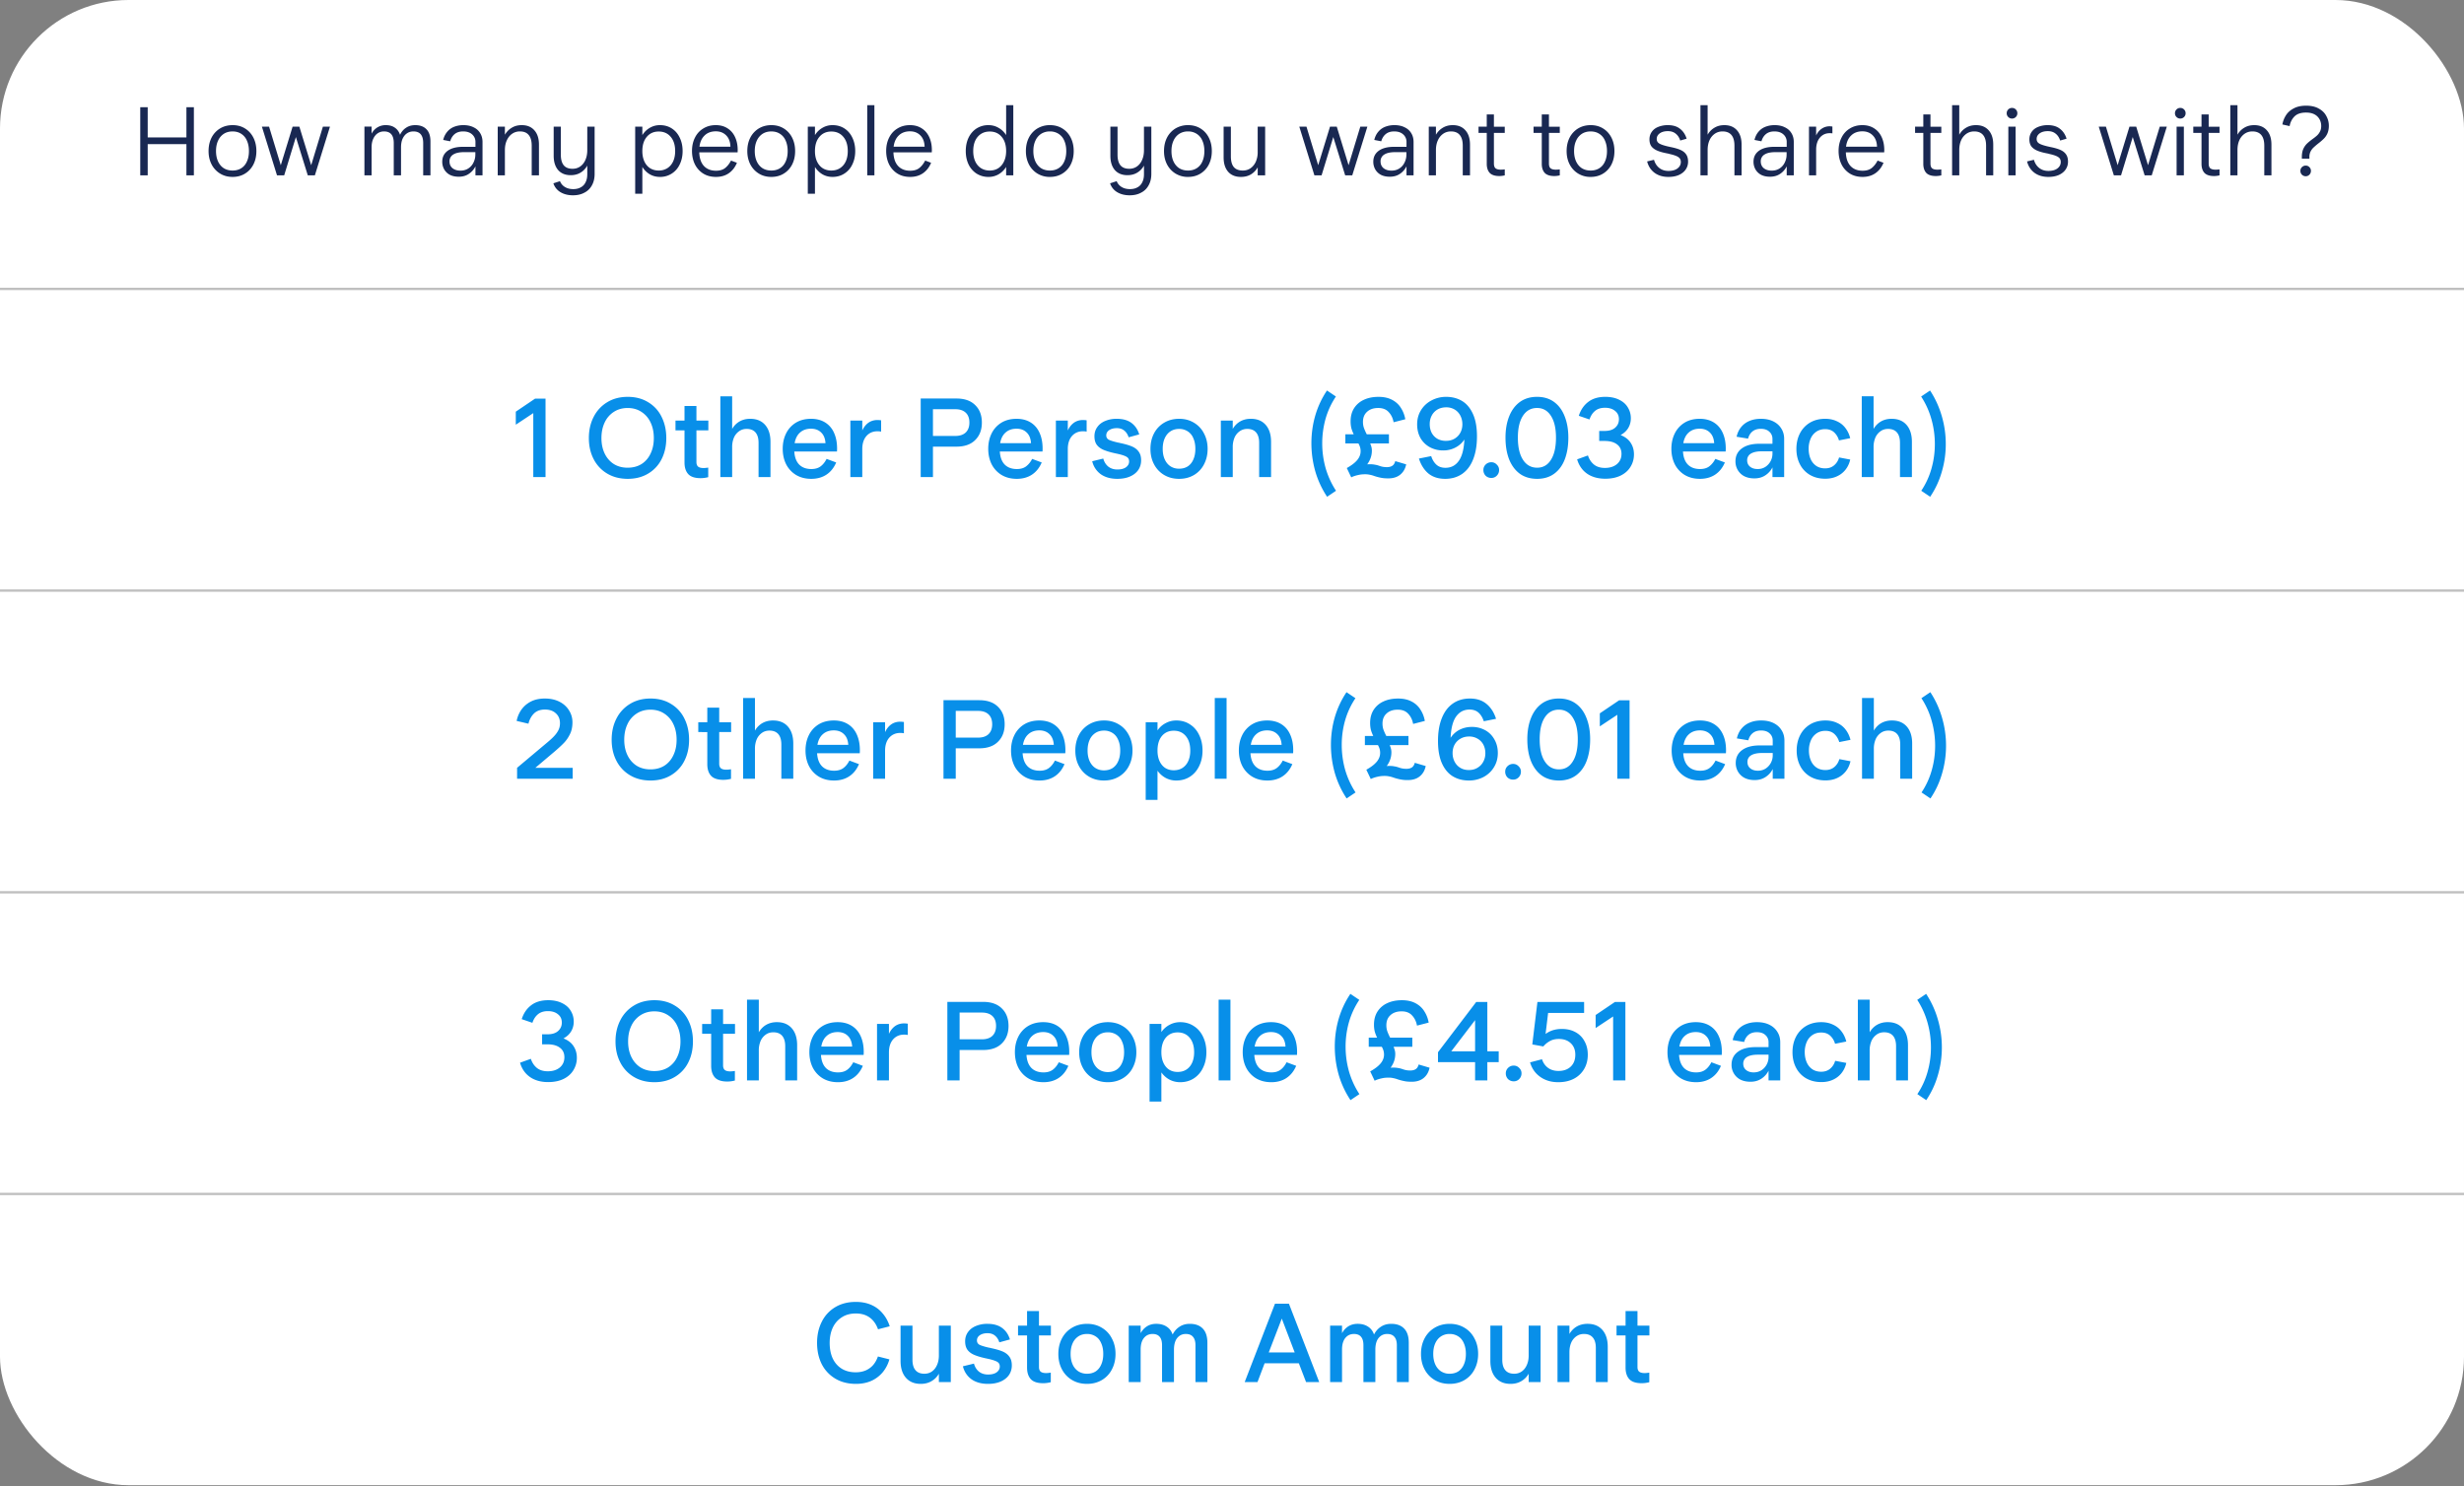 <svg class="mr8pf51" xmlns="http://www.w3.org/2000/svg" fill="none" viewBox="0 0 295 178"><rect x="0" y="0" width="295" height="178" fill="#808080" stroke="none"/><rect width="295" height="177.848" fill="#fff" rx="15.389"/><path fill="#192852" d="M16.791 21v-8.159h.893v3.616h4.635v-3.616h.893V21h-.893v-3.743h-4.635V21h-.893zm11.053.185c-.556 0-1.05-.13-1.483-.394a2.773 2.773 0 01-1.02-1.089c-.247-.471-.37-1.008-.37-1.61 0-.604.119-1.14.358-1.612a2.753 2.753 0 011.02-1.1c.44-.264.943-.395 1.507-.395.556 0 1.047.132 1.472.394.432.263.768.63 1.008 1.101s.36 1.008.36 1.611-.12 1.14-.36 1.611c-.24.464-.576.827-1.008 1.09-.425.262-.92.393-1.484.393zm0-.764c.402 0 .75-.093 1.043-.279.294-.185.518-.452.672-.8.163-.355.244-.772.244-1.25 0-.48-.081-.897-.244-1.253a1.755 1.755 0 00-.672-.81c-.293-.194-.641-.29-1.043-.29-.402 0-.753.096-1.054.29a1.9 1.9 0 00-.684.822c-.162.348-.244.761-.244 1.24 0 .471.082.885.244 1.24.162.348.39.618.684.811.301.186.652.279 1.054.279zm5.321.579l-1.808-5.83h.858l1.402 4.613 1.414-4.613h.811l1.414 4.613 1.402-4.613h.846L37.696 21h-.846l-1.425-4.59L34.023 21h-.858zm10.466 0v-5.841h.858v.846a1.868 1.868 0 011.704-1.02c.432 0 .791.1 1.077.301.294.201.502.487.626.858.17-.363.41-.645.719-.846.309-.209.676-.313 1.1-.313.58 0 1.028.166 1.345.498.317.325.475.808.475 1.45V21h-.869v-3.87c0-.464-.097-.812-.29-1.044-.193-.232-.486-.348-.88-.348-.294 0-.553.078-.777.232-.216.147-.39.363-.522.65-.123.277-.185.621-.185 1.03V21h-.87v-3.87c0-.464-.096-.812-.289-1.044-.193-.232-.487-.348-.88-.348-.286 0-.541.078-.766.232-.216.147-.39.363-.521.65-.131.277-.197.617-.197 1.02V21h-.858zm11.298.162c-.432 0-.8-.08-1.1-.243a1.696 1.696 0 01-.661-.66 1.84 1.84 0 01-.22-.893c0-.556.216-.993.649-1.31.44-.317 1.054-.475 1.842-.475h1.484v-.58c0-.363-.132-.664-.394-.903-.263-.24-.622-.36-1.078-.36-.417 0-.753.105-1.008.313-.255.209-.437.499-.545.87l-.835-.163a2.3 2.3 0 01.476-.973 2.04 2.04 0 01.834-.603 3.004 3.004 0 011.113-.197c.463 0 .865.085 1.205.255.348.162.614.398.8.707.185.301.278.653.278 1.055V21h-.846v-1.078c-.193.379-.46.68-.8.904-.332.224-.73.336-1.194.336zm.197-.73c.364 0 .68-.089.95-.266.271-.178.476-.414.615-.707.147-.294.22-.61.22-.95v-.29h-1.356c-.564 0-.996.096-1.298.29a.928.928 0 00-.44.822c0 .34.12.61.36.811.246.194.563.29.95.29zM59.59 21v-5.83h.858v.963c.209-.356.483-.634.823-.835.34-.209.738-.313 1.194-.313.648 0 1.154.209 1.518.626.363.41.544.977.544 1.704V21h-.869v-3.558c0-.564-.12-.989-.36-1.275-.23-.286-.582-.429-1.054-.429a1.6 1.6 0 00-.927.279c-.27.185-.483.448-.637.788-.155.332-.232.722-.232 1.17V21h-.858zm9.017 2.387c-.58 0-1.078-.123-1.495-.37a1.898 1.898 0 01-.858-1.067l.788-.255c.124.302.321.534.591.696.279.17.61.255.997.255.348 0 .645-.07.892-.209a1.29 1.29 0 00.58-.603c.139-.262.209-.59.209-.985v-1.02c-.201.364-.472.646-.812.846-.332.201-.722.302-1.17.302-.642 0-1.144-.205-1.507-.614-.355-.418-.533-.985-.533-1.704V15.17h.858v3.36c0 .557.116.978.347 1.264.232.278.584.417 1.055.417.34 0 .641-.089.904-.267.27-.185.479-.444.626-.776.154-.34.232-.734.232-1.182V15.17h.88v5.655c0 .526-.108.981-.324 1.368-.209.386-.51.68-.904.88-.386.21-.838.313-1.356.313zm7.44-.185V15.17h.857v1.009c.232-.371.53-.66.892-.87a2.333 2.333 0 011.217-.324c.533 0 1.005.132 1.414.394.41.263.726.63.95 1.101.232.471.348 1.008.348 1.611 0 .595-.116 1.128-.348 1.6a2.572 2.572 0 01-.962 1.1 2.54 2.54 0 01-1.402.394c-.448 0-.854-.104-1.217-.313a2.629 2.629 0 01-.892-.88v3.21h-.858zm2.816-2.782a1.89 1.89 0 001.031-.278c.301-.193.533-.463.695-.81.163-.356.244-.77.244-1.24 0-.72-.178-1.287-.533-1.705-.356-.425-.835-.637-1.438-.637-.594 0-1.07.213-1.425.637-.355.418-.533.985-.533 1.704 0 .471.081.885.243 1.24.162.348.39.618.684.811.301.186.645.279 1.032.279zm6.861.765c-.58 0-1.085-.13-1.518-.394a2.755 2.755 0 01-1.008-1.112c-.232-.471-.348-1.008-.348-1.611 0-.587.116-1.113.348-1.576.232-.472.564-.839.996-1.101.433-.27.935-.406 1.507-.406.54 0 1.008.128 1.402.383.394.247.696.598.904 1.054.209.448.313.966.313 1.553 0 .1-.004.19-.011.267h-4.59c.023.718.213 1.267.568 1.645.356.371.835.557 1.437.557.448 0 .808-.105 1.078-.313.278-.216.518-.518.719-.904l.707.266c-.217.534-.541.95-.974 1.252-.425.294-.935.44-1.53.44zm1.727-3.615c-.015-.58-.185-1.032-.51-1.356-.317-.325-.73-.487-1.24-.487-.556 0-1.004.166-1.344.498-.34.325-.545.773-.614 1.345h3.708zm4.894 3.615c-.556 0-1.05-.13-1.483-.394a2.774 2.774 0 01-1.02-1.089c-.247-.471-.371-1.008-.371-1.61 0-.604.12-1.14.36-1.612a2.754 2.754 0 011.02-1.1c.44-.264.942-.395 1.506-.395.556 0 1.047.132 1.472.394.432.263.768.63 1.008 1.101s.36 1.008.36 1.611-.12 1.14-.36 1.611c-.24.464-.576.827-1.008 1.09-.425.262-.92.393-1.484.393zm0-.764c.402 0 .75-.093 1.043-.279.294-.185.518-.452.672-.8.163-.355.244-.772.244-1.25 0-.48-.081-.897-.244-1.253a1.756 1.756 0 00-.672-.81c-.293-.194-.641-.29-1.043-.29-.402 0-.753.096-1.054.29a1.9 1.9 0 00-.684.822c-.162.348-.244.761-.244 1.24 0 .471.082.885.244 1.24.162.348.39.618.684.811.3.186.652.279 1.054.279zm4.368 2.781V15.17h.857v1.009c.232-.371.53-.66.892-.87a2.333 2.333 0 011.217-.324c.534 0 1.005.132 1.414.394.41.263.727.63.951 1.101.231.471.347 1.008.347 1.611 0 .595-.116 1.128-.347 1.6a2.574 2.574 0 01-.962 1.1c-.41.263-.877.394-1.403.394-.448 0-.853-.104-1.216-.313a2.629 2.629 0 01-.893-.88v3.21h-.858zm2.816-2.782c.394 0 .738-.092 1.031-.278.302-.193.533-.463.696-.81.162-.356.243-.77.243-1.24 0-.72-.178-1.287-.533-1.705-.356-.425-.835-.637-1.437-.637-.595 0-1.07.213-1.426.637-.355.418-.533.985-.533 1.704 0 .471.081.885.243 1.24.163.348.39.618.684.811.302.186.645.279 1.032.279zm4.3.58v-8.402h.858V21h-.858zm5.142.185c-.58 0-1.086-.13-1.518-.394a2.758 2.758 0 01-1.009-1.112c-.231-.471-.347-1.008-.347-1.611 0-.587.116-1.113.347-1.576.232-.472.564-.839.997-1.101.433-.27.935-.406 1.507-.406.541 0 1.008.128 1.402.383.394.247.695.598.904 1.054.209.448.313.966.313 1.553 0 .1-.004.19-.012.267h-4.589c.023.718.212 1.267.568 1.645.355.371.834.557 1.437.557.448 0 .807-.105 1.078-.313.278-.216.517-.518.718-.904l.707.266c-.216.534-.541.95-.973 1.252-.425.294-.935.44-1.53.44zm1.727-3.615c-.016-.58-.186-1.032-.51-1.356-.317-.325-.73-.487-1.24-.487-.557 0-1.005.166-1.345.498-.34.325-.544.773-.614 1.345h3.709zm7.652 3.615a2.623 2.623 0 01-1.426-.394 2.683 2.683 0 01-.962-1.1c-.224-.472-.336-1.005-.336-1.6 0-.603.112-1.14.336-1.61.232-.472.553-.84.962-1.102a2.601 2.601 0 011.414-.394c.448 0 .854.108 1.217.325.371.208.672.498.904.869v-3.581h.858V21h-.858v-1.008c-.232.37-.533.664-.904.88a2.376 2.376 0 01-1.205.313zm.15-.764c.387 0 .727-.093 1.02-.279.294-.193.522-.463.684-.81.17-.356.255-.77.255-1.24 0-.72-.178-1.287-.533-1.705-.355-.425-.831-.637-1.426-.637-.602 0-1.085.213-1.448.637-.356.418-.533.985-.533 1.704 0 .471.081.885.243 1.24.162.348.394.618.695.811.302.186.649.279 1.043.279zm7.199.764a2.802 2.802 0 01-1.484-.394 2.77 2.77 0 01-1.02-1.089c-.247-.471-.371-1.008-.371-1.61 0-.604.12-1.14.36-1.612a2.75 2.75 0 011.02-1.1 2.88 2.88 0 011.506-.395c.556 0 1.047.132 1.472.394.433.263.769.63 1.008 1.101.24.471.36 1.008.36 1.611s-.12 1.14-.36 1.611a2.686 2.686 0 01-1.008 1.09c-.425.262-.919.393-1.483.393zm0-.764c.401 0 .749-.093 1.043-.279a1.77 1.77 0 00.672-.8c.162-.355.243-.772.243-1.25 0-.48-.081-.897-.243-1.253a1.761 1.761 0 00-.672-.81 1.857 1.857 0 00-1.043-.29 1.91 1.91 0 00-1.055.29 1.896 1.896 0 00-.684.822c-.162.348-.243.761-.243 1.24 0 .471.081.885.243 1.24.162.348.39.618.684.811.301.186.653.279 1.055.279zm9.558 2.966c-.579 0-1.078-.123-1.495-.37a1.896 1.896 0 01-.857-1.067l.788-.255c.123.302.32.534.591.696.278.17.61.255.996.255.348 0 .645-.07.893-.209.255-.131.448-.332.579-.603.139-.262.209-.59.209-.985v-1.02a2.2 2.2 0 01-.811.846c-.333.201-.723.302-1.171.302-.641 0-1.143-.205-1.507-.614-.355-.418-.533-.985-.533-1.704V15.17h.858v3.36c0 .557.116.978.348 1.264.231.278.583.417 1.054.417.34 0 .641-.089.904-.267.271-.185.479-.444.626-.776.155-.34.232-.734.232-1.182V15.17h.881v5.655c0 .526-.109.981-.325 1.368-.209.386-.51.68-.904.88-.386.21-.838.313-1.356.313zm6.977-2.202a2.802 2.802 0 01-1.484-.394 2.784 2.784 0 01-1.02-1.089c-.247-.471-.37-1.008-.37-1.61 0-.604.119-1.14.359-1.612a2.75 2.75 0 011.02-1.1 2.88 2.88 0 011.506-.395c.557 0 1.047.132 1.472.394.433.263.769.63 1.008 1.101.24.471.36 1.008.36 1.611s-.12 1.14-.36 1.611a2.686 2.686 0 01-1.008 1.09c-.425.262-.919.393-1.483.393zm0-.764c.402 0 .749-.093 1.043-.279a1.77 1.77 0 00.672-.8c.162-.355.243-.772.243-1.25 0-.48-.081-.897-.243-1.253a1.761 1.761 0 00-.672-.81 1.854 1.854 0 00-1.043-.29 1.91 1.91 0 00-1.055.29 1.91 1.91 0 00-.684.822c-.162.348-.243.761-.243 1.24 0 .471.081.885.243 1.24.163.348.391.618.684.811.301.186.653.279 1.055.279zm6.337.764c-.656 0-1.166-.204-1.529-.614-.364-.417-.545-.989-.545-1.715V15.17h.869v3.559c0 .564.116.988.348 1.274.239.279.599.418 1.078.418.347 0 .652-.09.915-.267.271-.186.483-.444.638-.776a2.84 2.84 0 00.231-1.183v-3.024h.893V21h-.893v-.962a2.305 2.305 0 01-.811.846c-.34.201-.738.301-1.194.301zm8.796-.185l-1.808-5.83h.858l1.402 4.613 1.414-4.613h.811l1.414 4.613 1.402-4.613h.846L161.897 21h-.846l-1.425-4.59-1.402 4.59h-.858zm9.032.162c-.433 0-.8-.08-1.101-.243a1.696 1.696 0 01-.661-.66 1.838 1.838 0 01-.22-.893c0-.556.216-.993.649-1.31.44-.317 1.055-.475 1.843-.475h1.483v-.58a1.17 1.17 0 00-.394-.903c-.262-.24-.622-.36-1.078-.36-.417 0-.753.105-1.008.313-.255.209-.436.499-.545.87l-.834-.163c.093-.386.251-.71.475-.973.224-.27.502-.472.835-.603a3.002 3.002 0 011.112-.197c.464 0 .866.085 1.205.255.348.162.615.398.8.707.186.301.278.653.278 1.055V21h-.846v-1.078c-.193.379-.459.68-.799.904-.333.224-.731.336-1.194.336zm.197-.73c.363 0 .68-.089.95-.266.271-.178.475-.414.614-.707.147-.294.221-.61.221-.95v-.29h-1.356c-.564 0-.997.096-1.298.29a.928.928 0 00-.441.822c0 .34.12.61.36.811.247.194.564.29.95.29zm4.463.568v-5.83h.857v.963c.209-.356.483-.634.823-.835.34-.209.738-.313 1.194-.313.649 0 1.155.209 1.518.626.363.41.545.977.545 1.704V21h-.869v-3.558c0-.564-.12-.989-.36-1.275-.231-.286-.583-.429-1.054-.429-.348 0-.657.093-.927.279a1.862 1.862 0 00-.638.788c-.154.332-.232.722-.232 1.17V21h-.857zm8.449.081c-.533 0-.919-.127-1.159-.382-.232-.263-.348-.622-.348-1.078v-3.709h-.985v-.742H178V13.7h.858v1.472h1.298v.741h-1.298v3.662c0 .279.066.472.197.58.131.108.344.162.638.162.131 0 .285-.011.463-.034V21a2.97 2.97 0 01-.649.081zm6.587 0c-.533 0-.919-.127-1.159-.382-.232-.263-.348-.622-.348-1.078v-3.709h-.985v-.742h.985V13.7h.858v1.472h1.298v.741h-1.298v3.662c0 .279.066.472.197.58.131.108.344.162.637.162.132 0 .286-.011.464-.034V21a2.97 2.97 0 01-.649.081zm4.341.104a2.799 2.799 0 01-1.483-.394 2.77 2.77 0 01-1.02-1.089c-.247-.471-.371-1.008-.371-1.61 0-.604.12-1.14.359-1.612a2.75 2.75 0 011.02-1.1c.44-.264.943-.395 1.507-.395.556 0 1.047.132 1.472.394.432.263.768.63 1.008 1.101.239.471.359 1.008.359 1.611s-.12 1.14-.359 1.611a2.7 2.7 0 01-1.008 1.09c-.425.262-.92.393-1.484.393zm0-.764c.402 0 .75-.093 1.043-.279.294-.185.518-.452.672-.8.163-.355.244-.772.244-1.25 0-.48-.081-.897-.244-1.253a1.75 1.75 0 00-.672-.81c-.293-.194-.641-.29-1.043-.29-.402 0-.753.096-1.055.29a1.901 1.901 0 00-.683.822c-.163.348-.244.761-.244 1.24 0 .471.081.885.244 1.24.162.348.39.618.683.811.302.186.653.279 1.055.279zm9.304.764c-.657 0-1.209-.166-1.658-.498-.44-.332-.734-.784-.88-1.356l.822-.197c.116.41.325.734.626.974.302.24.669.359 1.101.359.464 0 .827-.1 1.09-.301.262-.201.394-.456.394-.765 0-.248-.085-.433-.255-.557-.162-.131-.46-.25-.893-.359a3.689 3.689 0 01-.243-.058 2.227 2.227 0 00-.243-.058c-.495-.093-.893-.204-1.194-.336-.301-.131-.533-.301-.695-.51-.155-.216-.232-.494-.232-.834 0-.34.092-.642.278-.904.185-.263.444-.46.776-.591a3.01 3.01 0 011.148-.209c.61 0 1.097.147 1.46.44.371.286.634.68.788 1.183l-.765.22c-.116-.356-.297-.63-.545-.823-.239-.2-.552-.301-.938-.301-.402 0-.727.088-.974.266-.239.178-.359.402-.359.672 0 .24.104.422.313.545.208.124.568.243 1.078.36a2.487 2.487 0 01.197.046c.517.1.927.216 1.228.347.309.132.541.31.696.534.162.224.243.521.243.892 0 .348-.097.66-.29.939-.185.27-.456.486-.811.649-.355.154-.777.231-1.263.231zm3.846-.185v-8.402h.858v3.534c.201-.355.471-.633.811-.834.34-.209.738-.313 1.194-.313.649 0 1.155.209 1.518.626.363.41.544.977.544 1.704V21h-.857v-3.558c0-.564-.12-.989-.359-1.275-.24-.286-.595-.429-1.067-.429-.347 0-.656.093-.927.279a1.86 1.86 0 00-.637.788c-.147.332-.22.722-.22 1.17V21h-.858zm8.333.162c-.433 0-.8-.08-1.101-.243a1.696 1.696 0 01-.661-.66 1.838 1.838 0 01-.22-.893c0-.556.216-.993.649-1.31.44-.317 1.055-.475 1.843-.475h1.483v-.58a1.17 1.17 0 00-.394-.903c-.262-.24-.622-.36-1.078-.36-.417 0-.753.105-1.008.313-.255.209-.436.499-.545.87l-.834-.163c.093-.386.251-.71.475-.973.224-.27.502-.472.835-.603a3.002 3.002 0 011.112-.197c.464 0 .865.085 1.205.255.348.162.615.398.8.707.186.301.278.653.278 1.055V21h-.846v-1.078c-.193.379-.459.68-.799.904-.333.224-.731.336-1.194.336zm.197-.73c.363 0 .68-.089.95-.266.271-.178.475-.414.614-.707.147-.294.221-.61.221-.95v-.29h-1.356c-.564 0-.997.096-1.298.29a.928.928 0 00-.441.822c0 .34.12.61.36.811.247.194.564.29.95.29zm4.463.568v-5.83h.857v1.055c.155-.34.371-.606.649-.8a1.641 1.641 0 011.148-.29c.046 0 .096.008.15.024v.811a1.91 1.91 0 00-.312-.023c-.495 0-.893.182-1.194.545-.294.355-.441.834-.441 1.437V21h-.857zm6.418.185c-.579 0-1.085-.13-1.518-.394a2.748 2.748 0 01-1.008-1.112c-.232-.471-.348-1.008-.348-1.611 0-.587.116-1.113.348-1.576.232-.472.564-.839.996-1.101.433-.27.935-.406 1.507-.406.541 0 1.008.128 1.402.383.394.247.696.598.904 1.054.209.448.313.966.313 1.553 0 .1-.004.19-.011.267h-4.59c.023.718.213 1.267.568 1.645.356.371.835.557 1.437.557.448 0 .808-.105 1.078-.313.278-.216.518-.518.719-.904l.707.266c-.217.534-.541.95-.974 1.252-.425.294-.935.44-1.53.44zm1.727-3.615c-.015-.58-.185-1.032-.51-1.356-.317-.325-.73-.487-1.24-.487-.556 0-1.004.166-1.344.498-.34.325-.545.773-.615 1.345h3.709zm7.049 3.511c-.533 0-.919-.127-1.158-.382-.232-.263-.348-.622-.348-1.078v-3.709h-.985v-.742h.985V13.7h.857v1.472h1.298v.741h-1.298v3.662c0 .279.066.472.197.58.132.108.344.162.638.162.131 0 .286-.011.463-.034V21a2.963 2.963 0 01-.649.081zm1.941-.081v-8.402h.857v3.534c.201-.355.472-.633.812-.834.34-.209.738-.313 1.193-.313.649 0 1.156.209 1.519.626.363.41.544.977.544 1.704V21h-.857v-3.558c0-.564-.12-.989-.36-1.275-.239-.286-.594-.429-1.066-.429-.347 0-.656.093-.927.279a1.86 1.86 0 00-.637.788c-.147.332-.221.722-.221 1.17V21h-.857zm6.733 0v-5.83h.87V21h-.87zm.441-6.803a.614.614 0 01-.452-.185.614.614 0 01-.186-.452c0-.178.062-.329.186-.452a.614.614 0 01.452-.186c.177 0 .328.062.452.186a.617.617 0 01.185.452.617.617 0 01-.185.452.617.617 0 01-.452.185zm4.338 6.988c-.657 0-1.209-.166-1.658-.498-.44-.332-.734-.784-.88-1.356l.823-.197c.115.41.324.734.625.974.302.24.669.359 1.101.359.464 0 .827-.1 1.09-.301.262-.201.394-.456.394-.765 0-.248-.085-.433-.255-.557-.162-.131-.46-.25-.893-.359a3.689 3.689 0 01-.243-.058 2.227 2.227 0 00-.243-.058c-.495-.093-.893-.204-1.194-.336-.301-.131-.533-.301-.695-.51-.155-.216-.232-.494-.232-.834 0-.34.093-.642.278-.904.185-.263.444-.46.776-.591a3.01 3.01 0 011.148-.209c.61 0 1.097.147 1.46.44.371.286.634.68.788 1.183l-.765.22c-.116-.356-.297-.63-.544-.823-.24-.2-.553-.301-.939-.301-.402 0-.726.088-.974.266-.239.178-.359.402-.359.672 0 .24.104.422.313.545.209.124.568.243 1.078.36a2.487 2.487 0 01.197.046c.517.1.927.216 1.228.347.309.132.541.31.696.534.162.224.243.521.243.892 0 .348-.097.66-.29.939-.185.27-.456.486-.811.649-.355.154-.777.231-1.263.231zM253.08 21l-1.808-5.83h.858l1.402 4.613 1.414-4.613h.811l1.414 4.613 1.403-4.613h.846L257.612 21h-.846l-1.426-4.59-1.402 4.59h-.858zm7.512 0v-5.83h.869V21h-.869zm.44-6.803a.617.617 0 01-.452-.185.617.617 0 01-.185-.452c0-.178.062-.329.185-.452a.617.617 0 01.452-.186c.178 0 .329.062.452.186a.614.614 0 01.186.452.614.614 0 01-.186.452.614.614 0 01-.452.185zm4.049 6.884c-.534 0-.92-.127-1.159-.382-.232-.263-.348-.622-.348-1.078v-3.709h-.985v-.742h.985V13.7h.858v1.472h1.298v.741h-1.298v3.662c0 .279.065.472.197.58.131.108.343.162.637.162.131 0 .286-.011.464-.034V21c-.24.054-.456.081-.649.081zm1.94-.081v-8.402h.858v3.534c.2-.355.471-.633.811-.834.34-.209.738-.313 1.194-.313.649 0 1.155.209 1.518.626.363.41.544.977.544 1.704V21h-.857v-3.558c0-.564-.12-.989-.359-1.275-.24-.286-.595-.429-1.067-.429-.347 0-.656.093-.927.279a1.86 1.86 0 00-.637.788c-.147.332-.22.722-.22 1.17V21h-.858zm8.565-2.202c0-.379.058-.7.174-.962a2.1 2.1 0 01.44-.637c.17-.163.39-.344.661-.545.239-.17.425-.317.556-.44.139-.132.255-.29.348-.476.092-.185.139-.401.139-.649 0-.293-.066-.56-.197-.8a1.437 1.437 0 00-.603-.59c-.27-.147-.61-.22-1.02-.22-.618 0-1.081.158-1.39.475a2.097 2.097 0 00-.568 1.147l-.87-.197c.07-.394.213-.761.429-1.101.217-.34.526-.614.927-.823.402-.216.897-.324 1.484-.324.61 0 1.116.115 1.518.347.41.224.711.522.904.893.201.363.301.75.301 1.159 0 .355-.058.664-.174.927a2.014 2.014 0 01-.44.637c-.17.17-.39.36-.661.568a9.155 9.155 0 00-.567.487c-.139.131-.255.29-.348.475a1.43 1.43 0 00-.139.649v.197h-.904v-.197zm.475 2.306a.631.631 0 01-.649-.649c0-.17.062-.316.185-.44a.631.631 0 01.464-.186.59.59 0 01.429.186c.123.123.185.27.185.44 0 .186-.062.34-.185.464a.59.59 0 01-.429.185z"/><path stroke="#000" stroke-opacity="0.25" stroke-width="0.278" d="M0 34.597L295 34.597"/><g><path fill="#088FE9" d="M63.847 57.126v-7.657l-2.094 1.387v-1.56l2.308-1.56h1.253v9.39h-1.467zm11.309.213c-.934 0-1.752-.209-2.454-.627a4.25 4.25 0 01-1.628-1.734c-.382-.738-.573-1.578-.573-2.52 0-.944.191-1.788.573-2.535a4.32 4.32 0 011.628-1.76c.702-.428 1.52-.641 2.454-.641.934 0 1.747.213 2.441.64a4.126 4.126 0 011.614 1.76c.373.748.56 1.593.56 2.535 0 .943-.187 1.783-.56 2.521a4.162 4.162 0 01-1.614 1.734c-.694.418-1.507.627-2.441.627zm-.013-1.334c.64 0 1.196-.147 1.667-.44.471-.302.831-.72 1.08-1.254.258-.533.387-1.151.387-1.854 0-.702-.129-1.325-.387-1.867a2.992 2.992 0 00-1.093-1.268c-.472-.31-1.023-.466-1.654-.466-.623 0-1.174.155-1.654.466a2.993 2.993 0 00-1.094 1.268c-.258.542-.387 1.165-.387 1.867 0 .703.13 1.32.387 1.854.258.534.622.952 1.094 1.254.471.293 1.022.44 1.654.44zm8.743 1.254c-.685 0-1.178-.16-1.48-.48-.303-.33-.454-.792-.454-1.387v-3.855h-1.08v-1.174h1.08v-1.747h1.427v1.747h1.427v1.174H83.38v3.788c0 .258.071.444.213.56.143.107.356.16.64.16.143 0 .33-.018.56-.053v1.147c-.31.08-.613.12-.906.12zm2.357-.133v-9.67h1.414v3.907c.222-.382.516-.68.88-.893.374-.214.8-.32 1.28-.32.766 0 1.361.244 1.788.733.427.49.64 1.165.64 2.028v4.215h-1.427V53.03c0-.543-.12-.956-.36-1.24-.24-.285-.596-.428-1.067-.428-.347 0-.65.094-.907.28a1.818 1.818 0 00-.614.76 2.869 2.869 0 00-.213 1.148v3.575h-1.414zm10.881.213c-.684 0-1.285-.151-1.8-.453a3.204 3.204 0 01-1.2-1.281c-.276-.551-.414-1.174-.414-1.867 0-.676.133-1.285.4-1.828a3.12 3.12 0 011.174-1.294c.515-.31 1.12-.466 1.814-.466.658 0 1.222.146 1.694.44a2.74 2.74 0 011.067 1.253c.24.534.36 1.156.36 1.868 0 .133-.005.253-.013.36h-5.11c.045.694.245 1.218.601 1.574.356.347.836.52 1.44.52.454 0 .823-.106 1.108-.32.284-.213.524-.511.72-.894l1.147.427c-.267.632-.653 1.116-1.16 1.454-.507.338-1.116.507-1.828.507zm1.708-4.268c-.036-.56-.21-.987-.52-1.28-.303-.303-.707-.454-1.214-.454-.534 0-.97.15-1.308.453-.337.294-.555.72-.653 1.28h3.695zm2.977 4.055v-6.763h1.427v1.187c.178-.391.418-.698.721-.92.311-.223.68-.334 1.107-.334.08 0 .151.005.213.014.071 0 .142.008.214.026v1.348a2.26 2.26 0 00-.441-.04c-.542 0-.982.19-1.32.573-.329.382-.494.903-.494 1.56v3.349h-1.427zm8.421 0v-9.404h4.282c.969 0 1.716.262 2.24.787.534.516.801 1.214.801 2.094 0 .871-.267 1.57-.801 2.094-.524.525-1.271.787-2.24.787h-2.815v3.642h-1.467zm4.135-4.922c.542 0 .96-.138 1.254-.414.293-.284.44-.68.44-1.187 0-.516-.147-.911-.44-1.187-.294-.276-.712-.414-1.254-.414h-2.668v3.202h2.668zm7.365 5.135c-.684 0-1.285-.151-1.8-.453a3.206 3.206 0 01-1.201-1.281c-.275-.551-.413-1.174-.413-1.867 0-.676.133-1.285.4-1.828a3.123 3.123 0 011.174-1.294c.515-.31 1.12-.466 1.814-.466.658 0 1.222.146 1.694.44.471.293.827.711 1.067 1.253.24.534.36 1.156.36 1.868 0 .133-.004.253-.013.36h-5.109c.044.694.245 1.218.6 1.574.356.347.836.52 1.441.52.453 0 .822-.106 1.107-.32a2.53 2.53 0 00.72-.894l1.147.427c-.267.632-.653 1.116-1.16 1.454-.507.338-1.116.507-1.828.507zm1.708-4.268c-.036-.56-.209-.987-.52-1.28-.303-.303-.707-.454-1.214-.454-.534 0-.97.15-1.307.453-.338.294-.556.72-.654 1.28h3.695zm2.977 4.055v-6.763h1.427v1.187c.178-.391.418-.698.721-.92.311-.223.68-.334 1.107-.334.08 0 .151.005.213.014.071 0 .142.008.214.026v1.348a2.253 2.253 0 00-.441-.04c-.542 0-.982.19-1.32.573-.329.382-.494.903-.494 1.56v3.349h-1.427zm7.352.213c-.801 0-1.463-.187-1.988-.56a2.652 2.652 0 01-1.014-1.548l1.321-.32c.116.41.316.73.6.96.294.232.658.348 1.094.348.436 0 .778-.09 1.027-.267.249-.187.374-.418.374-.694 0-.24-.089-.418-.267-.533-.169-.116-.489-.232-.961-.347l-.24-.053-.253-.054c-.56-.124-1.014-.262-1.361-.413-.347-.151-.613-.356-.8-.614-.178-.258-.267-.591-.267-1 0-.418.111-.783.334-1.094.222-.32.533-.565.933-.734a3.484 3.484 0 011.401-.266c.729 0 1.316.164 1.761.493.444.33.755.787.933 1.374l-1.267.347c-.115-.347-.289-.614-.52-.8-.231-.196-.529-.294-.894-.294-.373 0-.68.08-.92.24-.231.16-.347.37-.347.627 0 .231.102.405.307.52.213.107.591.223 1.134.347.035 0 .066.004.093.013.027.01.058.018.093.027.605.125 1.085.262 1.441.414.356.15.627.36.814.626.195.258.293.605.293 1.04 0 .436-.116.823-.347 1.161-.231.33-.56.587-.987.774-.427.187-.933.28-1.52.28zm7.398 0c-.666 0-1.258-.151-1.774-.453a3.203 3.203 0 01-1.213-1.268c-.294-.542-.441-1.165-.441-1.867 0-.694.143-1.312.427-1.854a3.184 3.184 0 011.214-1.28c.525-.312 1.125-.467 1.801-.467.658 0 1.245.155 1.761.466a3.1 3.1 0 011.2 1.28c.293.543.44 1.161.44 1.855s-.147 1.316-.44 1.867a3.119 3.119 0 01-1.2 1.267c-.516.303-1.108.454-1.775.454zm0-1.214c.401 0 .747-.093 1.041-.28.293-.195.516-.471.667-.827.16-.356.24-.778.24-1.267 0-.49-.08-.911-.24-1.267a1.733 1.733 0 00-.667-.827 1.833 1.833 0 00-1.041-.294c-.4 0-.746.098-1.04.294-.293.195-.52.471-.68.827-.16.355-.24.778-.24 1.267 0 .48.08.898.24 1.254.16.355.387.631.68.827.302.195.649.293 1.04.293zm4.998 1v-6.762h1.427v1c.222-.382.516-.68.88-.893.374-.214.805-.32 1.294-.32.756 0 1.347.244 1.774.733.427.49.64 1.165.64 2.028v4.215h-1.427V53.03c0-.543-.12-.956-.36-1.24-.24-.285-.596-.428-1.067-.428-.338 0-.64.094-.907.28a1.816 1.816 0 00-.614.76 2.874 2.874 0 00-.213 1.148v3.575h-1.427zm12.723 2.361a11.045 11.045 0 01-1.413-3.04 12.335 12.335 0 01-.467-3.375c0-1.139.155-2.246.467-3.322.32-1.085.787-2.08 1.4-2.988l1.067.72a9.518 9.518 0 00-1.227 2.628 10.999 10.999 0 000 5.962c.285.97.698 1.868 1.241 2.695l-1.068.72zm7.321-2.2c-.365 0-.662-.027-.894-.08a6.506 6.506 0 01-.76-.2 3.355 3.355 0 00-.574-.16 2.412 2.412 0 00-.546-.054c-.312 0-.592.031-.841.093a3.986 3.986 0 00-.72.227l-.093.054-.534-1.12c.56-.312.974-.628 1.241-.948.275-.329.413-.685.413-1.067 0-.169-.022-.329-.067-.48a1.993 1.993 0 00-.2-.454h-1.56v-1.093h1a4.753 4.753 0 01-.28-.72 3.484 3.484 0 01-.093-.841c0-.587.133-1.098.4-1.534a2.701 2.701 0 011.174-1.027c.506-.24 1.098-.36 1.774-.36.631 0 1.173.12 1.627.36.453.24.805.565 1.054.974.257.4.431.849.52 1.347l-1.401.36c-.089-.49-.284-.894-.587-1.214-.293-.329-.711-.493-1.253-.493-.561 0-1.005.15-1.334.453-.329.294-.494.698-.494 1.214 0 .267.04.511.12.734.08.222.191.47.334.747h2.654v1.093h-2.241c.027.063.049.125.067.187.027.062.049.129.067.2.044.151.066.311.066.48 0 .587-.187 1.134-.56 1.641.071-.009.182-.013.333-.013.223 0 .418.017.587.053.178.027.352.071.521.133.151.054.297.094.44.12.151.027.311.04.48.04.258 0 .471-.053.64-.16.169-.106.289-.293.36-.56l1.308.387c-.107.525-.347.938-.721 1.24-.364.294-.84.44-1.427.44zm6.807.053c-.809 0-1.476-.213-2.001-.64-.516-.436-.894-1.032-1.134-1.788l1.468-.293c.142.436.351.778.627 1.027.275.249.635.373 1.08.373.667 0 1.196-.27 1.587-.813.4-.551.627-1.41.681-2.575-.267.41-.623.73-1.068.96a3.106 3.106 0 01-1.48.348 3.3 3.3 0 01-1.587-.387 2.878 2.878 0 01-1.121-1.094c-.267-.48-.4-1.027-.4-1.64 0-.64.156-1.21.467-1.708a3.211 3.211 0 011.254-1.16 3.678 3.678 0 011.76-.427c.712 0 1.343.164 1.894.493.552.33.987.85 1.308 1.561.32.703.48 1.596.48 2.681 0 1.058-.151 1.97-.454 2.734-.293.756-.729 1.339-1.307 1.748-.578.4-1.263.6-2.054.6zm.093-4.548c.392 0 .734-.085 1.027-.254.303-.178.534-.413.694-.707.169-.302.253-.645.253-1.027 0-.373-.08-.716-.24-1.027a1.801 1.801 0 00-.68-.734 1.942 1.942 0 00-1.027-.266c-.391 0-.738.089-1.04.266a1.826 1.826 0 00-.681.72c-.16.303-.24.645-.24 1.028 0 .382.076.724.227 1.027.16.302.387.542.68.72.303.17.645.254 1.027.254zm5.451 4.441a.968.968 0 01-.694-.267.966.966 0 01-.266-.693c0-.249.088-.462.266-.64a.943.943 0 01.694-.28c.249 0 .462.093.64.28.187.178.28.391.28.64a.94.94 0 01-.28.694.873.873 0 01-.64.266zm5.475.107c-.818 0-1.511-.204-2.08-.614-.561-.418-.987-.995-1.281-1.734-.284-.738-.427-1.6-.427-2.587 0-.97.147-1.819.44-2.548.294-.738.721-1.312 1.281-1.72.569-.41 1.254-.614 2.054-.614.8 0 1.481.204 2.041.613.56.41.982.983 1.267 1.721.293.738.44 1.587.44 2.548 0 .987-.142 1.854-.427 2.6-.284.739-.707 1.312-1.267 1.721-.56.41-1.24.614-2.041.614zm0-1.334c.712 0 1.263-.316 1.654-.947.401-.631.601-1.516.601-2.654 0-1.112-.2-1.979-.601-2.601-.4-.632-.956-.947-1.667-.947-.72 0-1.285.315-1.694.947-.4.622-.6 1.49-.6 2.6 0 1.139.204 2.024.613 2.655.409.632.974.947 1.694.947zm8.15 1.32c-.613 0-1.156-.102-1.627-.306a2.973 2.973 0 01-1.12-.827 3.218 3.218 0 01-.614-1.187l1.294-.467c.142.445.378.805.707 1.08.338.276.778.414 1.32.414.596 0 1.076-.151 1.441-.454.365-.31.547-.72.547-1.227 0-.498-.182-.88-.547-1.147-.356-.267-.845-.4-1.467-.4h-.654v-1.2h.64c.552 0 .974-.13 1.268-.387.302-.267.453-.605.453-1.014 0-.427-.155-.76-.467-1-.302-.25-.702-.374-1.2-.374-.489 0-.885.124-1.187.373-.303.25-.525.592-.667 1.028l-1.281-.44c.223-.703.596-1.254 1.121-1.655.524-.409 1.209-.613 2.054-.613.64 0 1.191.115 1.654.347.462.222.809.529 1.04.92.24.391.36.822.36 1.294 0 .427-.102.814-.306 1.16-.205.347-.512.632-.921.854.543.213.943.52 1.201.92.266.4.4.863.4 1.387 0 .552-.138 1.05-.414 1.494-.266.445-.662.796-1.187 1.054-.516.25-1.129.374-1.841.374zm11.337.014c-.684 0-1.284-.151-1.8-.453a3.206 3.206 0 01-1.201-1.281c-.275-.551-.413-1.174-.413-1.867 0-.676.133-1.285.4-1.828a3.123 3.123 0 011.174-1.294c.515-.31 1.12-.466 1.814-.466.658 0 1.222.146 1.694.44.471.293.827.711 1.067 1.253.24.534.36 1.156.36 1.868 0 .133-.004.253-.013.36h-5.109c.044.694.245 1.218.6 1.574.356.347.836.52 1.441.52.453 0 .822-.106 1.107-.32a2.53 2.53 0 00.72-.894l1.147.427c-.266.632-.653 1.116-1.16 1.454-.507.338-1.116.507-1.828.507zm1.708-4.268c-.036-.56-.209-.987-.52-1.28-.303-.303-.707-.454-1.214-.454-.534 0-.969.15-1.307.453-.338.294-.556.72-.654 1.28h3.695zm4.804 4.215c-.463 0-.867-.09-1.214-.267a1.958 1.958 0 01-.774-.747 2.032 2.032 0 01-.267-1.027c0-.658.254-1.174.761-1.547.507-.374 1.209-.56 2.107-.56h1.561v-.574c0-.356-.125-.645-.374-.867-.24-.231-.582-.347-1.027-.347-.409 0-.742.107-1 .32-.249.205-.422.49-.52.854l-1.374-.227c.107-.462.293-.854.56-1.174.267-.32.596-.56.987-.72.4-.169.854-.253 1.361-.253.569 0 1.062.102 1.48.306.418.205.738.49.961.854.231.356.346.774.346 1.254v4.562h-1.4v-1.16c-.205.4-.494.72-.867.96-.365.24-.8.36-1.307.36zm.4-1.12c.347 0 .653-.085.92-.254a1.881 1.881 0 00.854-1.574v-.294h-1.294c-.56 0-.991.094-1.294.28a.895.895 0 00-.44.8c0 .32.116.574.347.761.231.187.533.28.907.28zm8.082 1.16c-.685 0-1.289-.151-1.814-.454a3.116 3.116 0 01-1.201-1.267c-.284-.542-.426-1.16-.426-1.854 0-.685.137-1.298.413-1.84a3.185 3.185 0 011.201-1.295c.524-.31 1.133-.466 1.827-.466.525 0 .991.097 1.401.293.417.187.76.458 1.027.814.266.346.458.751.573 1.213l-1.347.267a2.042 2.042 0 00-.587-.974c-.276-.248-.631-.373-1.067-.373-.418 0-.778.107-1.08.32a1.901 1.901 0 00-.667.84 2.991 2.991 0 00-.227 1.188c0 .444.075.844.227 1.2a1.9 1.9 0 00.667.84c.302.205.662.307 1.08.307.427 0 .782-.12 1.067-.36.294-.249.494-.565.6-.947l1.334.254c-.098.444-.28.84-.547 1.187a2.735 2.735 0 01-1.027.813c-.409.196-.885.294-1.427.294zm4.384-.2v-9.67h1.414v3.907a2.43 2.43 0 01.881-.893c.373-.214.8-.32 1.28-.32.765 0 1.361.244 1.788.733.426.49.64 1.165.64 2.028v4.215h-1.427V53.03c0-.543-.12-.956-.361-1.24-.24-.285-.595-.428-1.067-.428-.346 0-.649.094-.907.28a1.822 1.822 0 00-.613.76 2.874 2.874 0 00-.214 1.148v3.575h-1.414zm7.123 1.64a9.213 9.213 0 001.214-2.627c.276-.96.413-1.948.413-2.962 0-1.022-.137-2.018-.413-2.987a9.726 9.726 0 00-1.227-2.708l1.067-.72c.613.933 1.08 1.951 1.4 3.054.321 1.094.481 2.214.481 3.361 0 1.139-.16 2.25-.481 3.335a10.44 10.44 0 01-1.387 2.974l-1.067-.72z"/></g><path stroke="#000" stroke-opacity="0.25" stroke-width="0.278" d="M0 70.722L295 70.722"/><path fill="#088FE9" d="M61.907 93.25v-1.307l3.668-3.08c.33-.276.587-.516.774-.721.195-.205.36-.431.493-.68.134-.258.2-.543.2-.854 0-.498-.164-.894-.493-1.187-.32-.303-.756-.454-1.307-.454-.57 0-1.014.165-1.334.494-.311.32-.525.72-.64 1.2l-1.414-.333c.089-.463.267-.894.533-1.294a3.14 3.14 0 011.12-1c.48-.258 1.054-.387 1.721-.387.659 0 1.237.124 1.734.373.498.25.885.596 1.16 1.04.277.436.414.912.414 1.428 0 .56-.102 1.04-.306 1.44-.196.4-.436.748-.72 1.04-.285.294-.645.628-1.081 1.001l-2.334 1.974h4.468v1.308h-6.656zm15.978.214c-.934 0-1.752-.209-2.454-.627a4.25 4.25 0 01-1.628-1.734c-.382-.738-.573-1.578-.573-2.52 0-.944.191-1.788.573-2.535a4.32 4.32 0 011.628-1.76c.702-.428 1.52-.641 2.454-.641.934 0 1.747.213 2.44.64a4.126 4.126 0 011.615 1.76c.373.748.56 1.593.56 2.535 0 .943-.187 1.783-.56 2.521a4.162 4.162 0 01-1.614 1.734c-.694.418-1.507.627-2.441.627zm-.013-1.334c.64 0 1.196-.147 1.667-.44.471-.302.831-.72 1.08-1.254.258-.533.387-1.151.387-1.854 0-.702-.129-1.325-.387-1.867a2.993 2.993 0 00-1.093-1.267c-.472-.312-1.023-.467-1.654-.467-.623 0-1.174.155-1.654.467a2.993 2.993 0 00-1.094 1.267c-.258.542-.387 1.165-.387 1.867 0 .703.129 1.32.387 1.854s.622.952 1.094 1.254c.47.293 1.022.44 1.654.44zm8.743 1.254c-.685 0-1.178-.16-1.48-.48-.303-.33-.454-.792-.454-1.387v-3.855H83.6v-1.174h1.08V84.74h1.427v1.747h1.427v1.174h-1.427v3.788c0 .258.071.444.213.56.143.107.356.16.64.16.143 0 .33-.018.56-.053v1.147c-.31.08-.613.12-.906.12zm2.357-.133v-9.67h1.414v3.907c.222-.382.516-.68.88-.893.374-.214.8-.32 1.28-.32.765 0 1.361.244 1.788.733.427.49.64 1.165.64 2.028v4.215h-1.427v-4.095c0-.543-.12-.956-.36-1.24-.24-.285-.596-.428-1.067-.428-.347 0-.65.094-.907.28a1.817 1.817 0 00-.614.76 2.869 2.869 0 00-.213 1.148v3.575h-1.414zm10.881.213c-.684 0-1.285-.151-1.8-.454a3.204 3.204 0 01-1.2-1.28c-.276-.551-.414-1.174-.414-1.867 0-.676.133-1.285.4-1.828a3.12 3.12 0 011.174-1.294c.515-.31 1.12-.466 1.814-.466.658 0 1.222.146 1.694.44.471.293.827.711 1.067 1.254.24.533.36 1.156.36 1.867 0 .133-.005.253-.013.36h-5.11c.045.694.245 1.218.601 1.574.356.347.836.52 1.44.52.454 0 .823-.107 1.108-.32.284-.213.524-.511.72-.894l1.147.427c-.267.632-.653 1.116-1.16 1.454-.507.338-1.116.507-1.828.507zm1.708-4.268c-.036-.56-.209-.987-.521-1.28-.302-.303-.706-.454-1.213-.454-.534 0-.97.15-1.308.453-.338.294-.555.72-.653 1.28h3.695zm2.977 4.055v-6.763h1.427v1.187c.178-.391.418-.698.721-.92.311-.223.68-.334 1.107-.334.08 0 .151.005.213.014.071 0 .142.008.214.026v1.347a2.26 2.26 0 00-.441-.04c-.542 0-.982.192-1.32.574-.329.382-.494.903-.494 1.56v3.349h-1.427zm8.421 0v-9.404h4.281c.97 0 1.717.262 2.241.787.534.516.801 1.214.801 2.094 0 .872-.267 1.57-.801 2.094-.524.525-1.271.787-2.241.787h-2.814v3.642h-1.467zm4.135-4.922c.542 0 .96-.138 1.254-.414.293-.284.44-.68.44-1.187 0-.516-.147-.911-.44-1.187-.294-.276-.712-.414-1.254-.414h-2.668v3.202h2.668zm7.365 5.135c-.684 0-1.285-.151-1.8-.454a3.206 3.206 0 01-1.201-1.28c-.275-.551-.413-1.174-.413-1.867 0-.676.133-1.285.4-1.828a3.123 3.123 0 011.174-1.294c.515-.31 1.12-.466 1.814-.466.658 0 1.222.146 1.694.44.471.293.827.711 1.067 1.254.24.533.36 1.156.36 1.867 0 .133-.005.253-.013.36h-5.109c.044.694.244 1.218.6 1.574.356.347.836.52 1.441.52.453 0 .822-.107 1.107-.32.284-.213.524-.511.72-.894l1.147.427c-.267.632-.653 1.116-1.16 1.454-.507.338-1.116.507-1.828.507zm1.708-4.268c-.036-.56-.209-.987-.521-1.28-.302-.303-.706-.454-1.213-.454-.534 0-.97.15-1.307.453-.338.294-.556.72-.654 1.28h3.695zm6.004 4.268c-.667 0-1.258-.151-1.774-.454a3.205 3.205 0 01-1.214-1.267c-.293-.542-.44-1.165-.44-1.867 0-.694.142-1.312.427-1.854a3.177 3.177 0 011.214-1.28c.524-.312 1.125-.468 1.8-.468.658 0 1.245.156 1.761.467.516.303.916.73 1.201 1.28.293.543.44 1.161.44 1.855s-.147 1.316-.44 1.867a3.115 3.115 0 01-1.201 1.267c-.516.303-1.107.454-1.774.454zm0-1.214c.4 0 .747-.093 1.04-.28.294-.195.516-.471.667-.827.16-.356.24-.778.24-1.267 0-.49-.08-.912-.24-1.267-.151-.365-.373-.64-.667-.827a1.83 1.83 0 00-1.04-.294c-.4 0-.747.098-1.04.294a1.901 1.901 0 00-.681.827c-.16.356-.24.778-.24 1.267 0 .48.08.898.24 1.254.16.356.387.631.681.827.302.195.649.293 1.04.293zm4.997 3.535v-9.297h1.414v.974c.258-.374.582-.663.974-.867.391-.214.818-.32 1.28-.32.614 0 1.156.155 1.628.466.48.303.849.73 1.107 1.28.266.543.4 1.161.4 1.855s-.134 1.312-.4 1.854c-.258.542-.627.97-1.107 1.28-.472.303-1.014.454-1.628.454a2.72 2.72 0 01-1.28-.307 2.843 2.843 0 01-.974-.867v3.495h-1.414zm3.361-3.548c.401 0 .747-.093 1.041-.28.302-.196.533-.471.693-.827.161-.356.241-.774.241-1.254 0-.73-.178-1.307-.534-1.734-.356-.427-.836-.64-1.441-.64-.595 0-1.071.213-1.427.64-.347.427-.52 1.005-.52 1.734 0 .48.08.898.24 1.254.16.356.387.631.68.827.294.187.636.28 1.027.28zm4.908 1.014v-9.67h1.414v9.67h-1.414zm6.299.213c-.685 0-1.285-.151-1.801-.454a3.197 3.197 0 01-1.2-1.28c-.276-.551-.414-1.174-.414-1.867 0-.676.133-1.285.4-1.828a3.123 3.123 0 011.174-1.294c.516-.31 1.12-.466 1.814-.466.658 0 1.223.146 1.694.44.471.293.827.711 1.067 1.254.24.533.36 1.156.36 1.867 0 .133-.004.253-.013.36h-5.109c.045.694.245 1.218.601 1.574.355.347.835.52 1.44.52.454 0 .823-.107 1.107-.32.285-.213.525-.511.72-.894l1.148.427c-.267.632-.654 1.116-1.161 1.454-.507.338-1.116.507-1.827.507zm1.707-4.268c-.035-.56-.209-.987-.52-1.28-.302-.303-.707-.454-1.214-.454-.533 0-.969.15-1.307.453-.338.294-.556.72-.654 1.28h3.695zm7.782 6.416a11.02 11.02 0 01-1.414-3.042 12.335 12.335 0 01-.467-3.374c0-1.138.155-2.246.467-3.322.32-1.084.787-2.08 1.4-2.987l1.067.72a9.518 9.518 0 00-1.227 2.627c-.275.96-.413 1.948-.413 2.962 0 1.022.138 2.023.413 3 .285.97.698 1.868 1.241 2.695l-1.067.72zm7.32-2.201a4.1 4.1 0 01-.894-.08 6.506 6.506 0 01-.76-.2 3.373 3.373 0 00-.573-.16 2.427 2.427 0 00-.547-.054 3.48 3.48 0 00-.841.093 3.986 3.986 0 00-.72.227l-.093.054-.534-1.12c.56-.312.974-.628 1.241-.948.275-.329.413-.685.413-1.067 0-.169-.022-.329-.066-.48a2.043 2.043 0 00-.201-.454h-1.56V88.13h1a4.86 4.86 0 01-.28-.72 3.484 3.484 0 01-.093-.841c0-.587.133-1.098.4-1.534a2.707 2.707 0 011.174-1.027c.507-.24 1.098-.36 1.774-.36.631 0 1.174.12 1.627.36.454.24.805.565 1.054.974.258.4.431.849.52 1.347l-1.401.36c-.089-.49-.284-.894-.586-1.214-.294-.329-.712-.493-1.254-.493-.561 0-1.005.15-1.334.453-.329.294-.494.698-.494 1.214 0 .267.04.511.12.734.08.222.192.47.334.747h2.654v1.093h-2.241c.027.063.049.125.067.187.027.062.049.129.067.2.044.151.066.311.066.48 0 .587-.186 1.134-.56 1.641.071-.009.182-.013.334-.013.222 0 .418.017.587.053.177.027.351.071.52.133.151.054.298.094.44.12.151.027.311.04.48.04.258 0 .471-.053.64-.16.169-.106.289-.293.36-.56l1.308.387c-.107.525-.347.938-.721 1.24-.364.294-.84.44-1.427.44zm7.313.053c-.72 0-1.356-.165-1.907-.493-.552-.33-.987-.845-1.308-1.548-.32-.711-.48-1.61-.48-2.694 0-1.058.151-1.965.454-2.721.302-.765.738-1.347 1.307-1.748.578-.409 1.267-.613 2.067-.613.81 0 1.472.218 1.988.653.516.427.894 1.019 1.134 1.775l-1.468.293c-.142-.436-.351-.778-.626-1.027-.276-.25-.636-.374-1.081-.374-.667 0-1.2.276-1.601.827-.391.543-.613 1.396-.666 2.561.266-.409.618-.729 1.053-.96a3.192 3.192 0 011.494-.347 3.25 3.25 0 011.587.387c.472.258.841.627 1.108 1.107.275.471.413 1.014.413 1.627 0 .64-.156 1.21-.467 1.708-.302.498-.72.889-1.254 1.174a3.748 3.748 0 01-1.747.413zm0-1.254c.391 0 .734-.089 1.027-.267.302-.177.534-.418.694-.72.169-.302.253-.645.253-1.027 0-.382-.08-.725-.24-1.027a1.738 1.738 0 00-.68-.707 1.944 1.944 0 00-1.027-.267c-.392 0-.738.09-1.041.267a1.83 1.83 0 00-.693.707c-.16.294-.24.631-.24 1.014 0 .373.08.716.24 1.027.16.311.387.556.68.733.293.178.636.267 1.027.267zm5.312 1.147a.968.968 0 01-.694-.266.966.966 0 01-.267-.694c0-.249.089-.463.267-.64a.943.943 0 01.694-.28c.249 0 .462.093.64.28.187.177.28.391.28.64a.94.94 0 01-.28.694.873.873 0 01-.64.266zm5.475.107c-.818 0-1.512-.204-2.081-.614-.56-.417-.987-.995-1.28-1.734-.285-.738-.427-1.6-.427-2.587 0-.97.147-1.819.44-2.548.294-.738.72-1.311 1.281-1.72.569-.41 1.253-.614 2.054-.614.8 0 1.48.204 2.041.613.56.41.982.983 1.267 1.721.293.738.44 1.587.44 2.548 0 .987-.142 1.854-.427 2.6-.284.739-.707 1.312-1.267 1.721-.56.41-1.241.614-2.041.614zm0-1.334c.711 0 1.263-.316 1.654-.947.4-.631.6-1.516.6-2.654 0-1.112-.2-1.979-.6-2.601-.4-.632-.956-.947-1.667-.947-.721 0-1.285.315-1.694.947-.4.622-.6 1.49-.6 2.6 0 1.139.204 2.024.613 2.655.409.631.974.947 1.694.947zm6.986 1.12v-7.656l-2.094 1.388V85.42l2.308-1.56h1.254v9.39h-1.468zm9.922.214c-.685 0-1.285-.151-1.801-.454a3.204 3.204 0 01-1.2-1.28c-.276-.551-.414-1.174-.414-1.867 0-.676.134-1.285.4-1.828a3.123 3.123 0 011.174-1.294c.516-.31 1.121-.466 1.814-.466.658 0 1.223.146 1.694.44.472.293.827.711 1.067 1.254.241.533.361 1.156.361 1.867 0 .133-.005.253-.014.36h-5.108c.044.694.244 1.218.6 1.574.355.347.836.52 1.44.52.454 0 .823-.107 1.107-.32.285-.213.525-.511.721-.894l1.147.427c-.267.632-.654 1.116-1.161 1.454-.506.338-1.116.507-1.827.507zm1.707-4.268c-.035-.56-.209-.987-.52-1.28-.302-.303-.707-.454-1.214-.454-.533 0-.969.15-1.307.453-.338.294-.556.72-.653 1.28h3.694zm4.804 4.215c-.462 0-.867-.09-1.214-.267a1.962 1.962 0 01-.773-.747 2.032 2.032 0 01-.267-1.027c0-.658.253-1.174.76-1.547.507-.374 1.21-.56 2.108-.56h1.56v-.574c0-.356-.124-.645-.373-.867-.24-.231-.583-.347-1.027-.347-.409 0-.743.107-1.001.32-.249.205-.422.49-.52.854l-1.374-.227c.107-.462.294-.854.561-1.174.266-.32.595-.56.987-.72.4-.169.853-.254 1.36-.254.569 0 1.063.103 1.481.307.418.205.738.49.96.854.231.356.347.774.347 1.254v4.562h-1.401v-1.16c-.204.4-.493.72-.867.96-.364.24-.8.36-1.307.36zm.4-1.12c.347 0 .654-.085.921-.254a1.88 1.88 0 00.853-1.574v-.294h-1.293c-.561 0-.992.094-1.294.28a.893.893 0 00-.44.8c0 .32.115.574.346.761.232.187.534.28.907.28zm8.083 1.16c-.685 0-1.29-.151-1.815-.454a3.12 3.12 0 01-1.2-1.267c-.285-.542-.427-1.16-.427-1.854 0-.685.138-1.298.414-1.84a3.176 3.176 0 011.2-1.295c.525-.31 1.134-.466 1.828-.466.524 0 .991.097 1.4.293.418.187.76.458 1.027.814.267.346.458.751.574 1.213l-1.347.267a2.05 2.05 0 00-.587-.974c-.276-.249-.632-.373-1.067-.373-.418 0-.779.107-1.081.32a1.908 1.908 0 00-.667.84 3.009 3.009 0 00-.227 1.188c0 .444.076.844.227 1.2.151.356.374.636.667.84.302.205.663.307 1.081.307.426 0 .782-.12 1.067-.36.293-.249.493-.565.6-.947l1.334.253c-.098.445-.28.84-.547 1.188a2.735 2.735 0 01-1.027.813c-.409.196-.885.294-1.427.294zm4.384-.2v-9.67h1.414v3.907c.222-.382.516-.68.88-.893.374-.214.801-.32 1.281-.32.765 0 1.36.244 1.787.733.427.49.64 1.165.64 2.028v4.215h-1.427v-4.095c0-.543-.12-.956-.36-1.24-.24-.285-.596-.428-1.067-.428-.347 0-.649.094-.907.28a1.824 1.824 0 00-.614.76 2.874 2.874 0 00-.213 1.148v3.575h-1.414zm7.123 1.64a9.21 9.21 0 001.213-2.627c.276-.96.414-1.948.414-2.962 0-1.022-.138-2.018-.414-2.988a9.669 9.669 0 00-1.227-2.707l1.067-.72a11.21 11.21 0 011.401 3.054 11.91 11.91 0 010 6.696 10.468 10.468 0 01-1.387 2.975l-1.067-.72z"/><path stroke="#000" stroke-opacity="0.25" stroke-width="0.278" d="M0 106.848L295 106.848"/><path fill="#088FE9" d="M65.623 129.576c-.613 0-1.156-.102-1.627-.306a2.989 2.989 0 01-1.12-.827 3.218 3.218 0 01-.614-1.188l1.294-.466c.142.444.378.804.707 1.08.338.276.778.413 1.32.413.596 0 1.076-.151 1.44-.453.365-.311.548-.72.548-1.227 0-.498-.183-.881-.547-1.147-.356-.267-.845-.4-1.468-.4h-.653v-1.201h.64c.551 0 .974-.129 1.267-.387.303-.267.454-.604.454-1.014 0-.426-.156-.76-.467-1-.302-.249-.703-.373-1.2-.373-.49 0-.885.124-1.188.373-.302.249-.524.591-.667 1.027l-1.28-.44c.222-.703.596-1.254 1.12-1.654.525-.409 1.21-.614 2.055-.614.64 0 1.191.116 1.653.347.463.223.81.529 1.041.921.24.391.36.822.36 1.293 0 .427-.102.814-.307 1.161-.204.347-.511.631-.92.854.542.213.942.52 1.2.92.267.4.4.862.4 1.387a2.78 2.78 0 01-.413 1.494c-.267.445-.662.796-1.187 1.054-.516.249-1.13.373-1.84.373zm12.724.014c-.933 0-1.751-.209-2.454-.627a4.251 4.251 0 01-1.627-1.734c-.383-.738-.574-1.579-.574-2.521 0-.943.191-1.788.574-2.535a4.32 4.32 0 011.627-1.76c.703-.427 1.52-.641 2.454-.641.934 0 1.748.214 2.441.641a4.13 4.13 0 011.614 1.76c.374.747.56 1.592.56 2.535 0 .942-.186 1.783-.56 2.521a4.162 4.162 0 01-1.614 1.734c-.693.418-1.507.627-2.44.627zm-.013-1.334c.64 0 1.196-.147 1.667-.44a2.926 2.926 0 001.08-1.254c.259-.534.388-1.152.388-1.854 0-.703-.13-1.325-.387-1.868a2.992 2.992 0 00-1.094-1.267c-.471-.311-1.023-.467-1.654-.467-.622 0-1.174.156-1.654.467a2.992 2.992 0 00-1.094 1.267c-.258.543-.386 1.165-.386 1.868 0 .702.128 1.32.386 1.854.258.533.623.951 1.094 1.254.471.293 1.023.44 1.654.44zm8.743 1.254c-.684 0-1.178-.16-1.48-.481-.303-.329-.454-.791-.454-1.387v-3.855h-1.08v-1.173h1.08v-1.748h1.427v1.748h1.428v1.173H86.57v3.789c0 .257.072.444.214.56.142.106.355.16.64.16.142 0 .329-.018.56-.054v1.148c-.311.08-.613.12-.907.12zm2.358-.134v-9.67h1.413v3.908c.223-.382.516-.68.88-.894.374-.213.801-.32 1.281-.32.765 0 1.36.245 1.788.734.426.489.64 1.165.64 2.027v4.215H94.01v-4.095c0-.542-.12-.956-.36-1.24-.24-.285-.596-.427-1.068-.427-.346 0-.649.093-.907.28a1.819 1.819 0 00-.613.76 2.871 2.871 0 00-.214 1.147v3.575h-1.413zm10.881.214c-.685 0-1.285-.152-1.801-.454a3.203 3.203 0 01-1.2-1.28c-.276-.552-.414-1.174-.414-1.868 0-.676.133-1.285.4-1.827a3.122 3.122 0 011.174-1.294c.516-.311 1.12-.467 1.814-.467.658 0 1.223.147 1.694.44.471.294.827.712 1.067 1.254.24.534.36 1.156.36 1.868 0 .133-.004.253-.013.36h-5.109c.045.693.245 1.218.6 1.574.356.346.836.52 1.441.52.454 0 .823-.107 1.107-.32.285-.214.525-.512.72-.894l1.148.427c-.267.631-.654 1.116-1.161 1.454-.507.338-1.116.507-1.827.507zm1.707-4.269c-.035-.56-.209-.987-.52-1.28-.302-.303-.707-.454-1.214-.454-.534 0-.97.151-1.307.454-.338.293-.556.72-.654 1.28h3.695zm2.978 4.055v-6.762h1.427v1.187c.178-.392.418-.698.72-.921.311-.222.68-.333 1.107-.333.08 0 .151.004.214.013.071 0 .142.009.213.027v1.347a2.22 2.22 0 00-.44-.04c-.543 0-.983.191-1.321.574-.329.382-.493.902-.493 1.56v3.348h-1.427zm8.42 0v-9.403h4.282c.969 0 1.716.262 2.241.786.533.516.8 1.214.8 2.095 0 .871-.267 1.569-.8 2.094-.525.524-1.272.787-2.241.787h-2.815v3.641h-1.467zm4.135-4.922c.543 0 .961-.138 1.254-.413.293-.285.44-.68.44-1.187 0-.516-.147-.912-.44-1.187-.293-.276-.711-.414-1.254-.414h-2.668v3.201h2.668zm7.366 5.136c-.685 0-1.285-.152-1.801-.454a3.197 3.197 0 01-1.2-1.28c-.276-.552-.414-1.174-.414-1.868 0-.676.133-1.285.4-1.827a3.124 3.124 0 011.174-1.294c.516-.311 1.121-.467 1.814-.467.658 0 1.223.147 1.694.44.471.294.827.712 1.067 1.254.24.534.36 1.156.36 1.868 0 .133-.004.253-.013.36h-5.109c.045.693.245 1.218.601 1.574.355.346.835.52 1.44.52.454 0 .823-.107 1.107-.32.285-.214.525-.512.721-.894l1.147.427c-.267.631-.654 1.116-1.161 1.454-.507.338-1.116.507-1.827.507zm1.707-4.269c-.035-.56-.209-.987-.52-1.28-.302-.303-.707-.454-1.214-.454-.533 0-.969.151-1.307.454-.338.293-.556.72-.654 1.28h3.695zm6.004 4.269c-.666 0-1.258-.152-1.774-.454a3.204 3.204 0 01-1.213-1.267c-.294-.542-.441-1.165-.441-1.867 0-.694.143-1.312.427-1.855a3.183 3.183 0 011.214-1.28c.525-.311 1.125-.467 1.801-.467.658 0 1.245.156 1.761.467.515.302.915.729 1.2 1.28.293.543.44 1.161.44 1.855 0 .693-.147 1.316-.44 1.867a3.12 3.12 0 01-1.2 1.267c-.516.302-1.108.454-1.775.454zm0-1.214c.401 0 .747-.094 1.041-.28.293-.196.516-.472.667-.827.16-.356.24-.778.24-1.267 0-.49-.08-.912-.24-1.268a1.737 1.737 0 00-.667-.827 1.838 1.838 0 00-1.041-.293c-.4 0-.746.098-1.04.293-.293.196-.52.472-.68.827-.16.356-.24.778-.24 1.268 0 .48.08.898.24 1.253.16.356.387.632.68.827.302.196.649.294 1.04.294zm4.998 3.535v-9.297h1.413v.973a2.69 2.69 0 01.974-.867c.391-.213.818-.32 1.281-.32.613 0 1.156.156 1.627.467.48.302.849.729 1.107 1.28.267.543.4 1.161.4 1.855 0 .693-.133 1.311-.4 1.854a3.052 3.052 0 01-1.107 1.28c-.471.302-1.014.454-1.627.454-.463 0-.89-.103-1.281-.307a2.865 2.865 0 01-.974-.867v3.495h-1.413zm3.361-3.549c.4 0 .747-.093 1.04-.28.303-.195.534-.471.694-.827.16-.355.24-.773.24-1.253 0-.73-.178-1.308-.534-1.734-.355-.427-.835-.641-1.44-.641-.596 0-1.072.214-1.427.641-.347.426-.521 1.004-.521 1.734 0 .48.08.898.241 1.253.16.356.386.632.68.827.293.187.636.28 1.027.28zm4.907 1.014v-9.67h1.414v9.67h-1.414zm6.299.214c-.685 0-1.285-.152-1.801-.454a3.21 3.21 0 01-1.2-1.28c-.276-.552-.414-1.174-.414-1.868 0-.676.134-1.285.401-1.827a3.122 3.122 0 011.173-1.294c.516-.311 1.121-.467 1.814-.467.659 0 1.223.147 1.694.44.472.294.827.712 1.068 1.254.24.534.36 1.156.36 1.868 0 .133-.005.253-.014.36h-5.108c.044.693.244 1.218.6 1.574.356.346.836.52 1.44.52.454 0 .823-.107 1.108-.32.284-.214.524-.512.72-.894l1.147.427c-.267.631-.654 1.116-1.16 1.454-.507.338-1.116.507-1.828.507zm1.707-4.269c-.035-.56-.208-.987-.52-1.28-.302-.303-.707-.454-1.214-.454-.533 0-.969.151-1.307.454-.338.293-.555.72-.653 1.28h3.694zm7.782 6.416a11.048 11.048 0 01-1.414-3.041 12.379 12.379 0 01-.467-3.375 11.9 11.9 0 01.467-3.321c.32-1.085.787-2.081 1.401-2.988l1.067.72a9.476 9.476 0 00-1.227 2.628 10.674 10.674 0 00-.414 2.961c0 1.023.138 2.023.414 3.001.284.97.698 1.868 1.24 2.695l-1.067.72zm7.321-2.201c-.365 0-.663-.026-.894-.08a6.359 6.359 0 01-.76-.2 3.443 3.443 0 00-.574-.16 2.452 2.452 0 00-.547-.053c-.311 0-.591.031-.84.093a3.94 3.94 0 00-.72.227l-.094.053-.533-1.12c.56-.311.973-.627 1.24-.947.276-.329.414-.685.414-1.067a1.72 1.72 0 00-.067-.481 2.037 2.037 0 00-.2-.453h-1.561v-1.094h1.001a4.75 4.75 0 01-.28-.72 3.431 3.431 0 01-.094-.84c0-.587.134-1.099.4-1.534a2.704 2.704 0 011.174-1.027c.507-.241 1.098-.361 1.774-.361.631 0 1.174.12 1.627.361.454.24.805.564 1.054.973.258.4.431.85.52 1.347l-1.4.361c-.089-.489-.285-.894-.587-1.214-.294-.329-.711-.494-1.254-.494-.56 0-1.005.151-1.334.454-.329.293-.493.698-.493 1.214 0 .266.04.511.12.733.08.223.191.472.333.747h2.655v1.094h-2.241c.026.062.049.124.066.187.027.062.049.129.067.2.045.151.067.311.067.48 0 .587-.187 1.134-.56 1.641.071-.009.182-.014.333-.014.222 0 .418.018.587.054.178.026.351.071.52.133.151.053.298.093.44.12.151.027.312.04.481.04.257 0 .471-.053.64-.16.169-.107.289-.293.36-.56l1.307.387c-.107.524-.347.938-.72 1.24-.365.294-.841.44-1.427.44zm7.595-.16v-2.187h-4.442v-1.187l4.575-6.016h1.334v5.909h1.361v1.294h-1.361v2.187h-1.467zm-2.855-3.481h2.855v-3.735l-2.855 3.735zm7.493 3.588a.965.965 0 01-.693-.267.967.967 0 01-.267-.693c0-.249.089-.463.267-.641a.943.943 0 01.693-.28c.249 0 .463.094.641.28.186.178.28.392.28.641a.945.945 0 01-.28.693.875.875 0 01-.641.267zm5.32.107c-.604 0-1.138-.107-1.6-.32a3.283 3.283 0 01-1.147-.854 3.225 3.225 0 01-.627-1.201l1.427-.373c.142.436.382.778.72 1.027.338.249.756.373 1.254.373.614 0 1.103-.173 1.467-.52.365-.347.547-.822.547-1.427 0-.569-.178-1.023-.533-1.361-.356-.346-.832-.52-1.428-.52-.453 0-.831.094-1.133.28a2.67 2.67 0 00-.734.614l-1.321-.24.614-5.082h5.589v1.307h-4.309l-.306 2.521a2.98 2.98 0 01.853-.44 3.57 3.57 0 011.107-.16c.623 0 1.165.129 1.628.387a2.61 2.61 0 011.08 1.093c.258.463.387.996.387 1.601 0 .649-.147 1.223-.44 1.721a3.035 3.035 0 01-1.227 1.16c-.534.276-1.156.414-1.868.414zm6.569-.214v-7.656l-2.094 1.387v-1.561l2.307-1.56h1.254v9.39h-1.467zm9.922.214c-.685 0-1.285-.152-1.801-.454a3.206 3.206 0 01-1.201-1.28c-.275-.552-.413-1.174-.413-1.868 0-.676.133-1.285.4-1.827a3.124 3.124 0 011.174-1.294c.516-.311 1.12-.467 1.814-.467.658 0 1.223.147 1.694.44.471.294.827.712 1.067 1.254.24.534.36 1.156.36 1.868 0 .133-.004.253-.013.36h-5.109c.044.693.245 1.218.6 1.574.356.346.836.52 1.441.52.453 0 .822-.107 1.107-.32.284-.214.525-.512.72-.894l1.147.427c-.266.631-.653 1.116-1.16 1.454-.507.338-1.116.507-1.827.507zm1.707-4.269c-.036-.56-.209-.987-.52-1.28-.303-.303-.707-.454-1.214-.454-.534 0-.969.151-1.307.454-.338.293-.556.72-.654 1.28h3.695zm4.804 4.215c-.463 0-.867-.089-1.214-.266a1.962 1.962 0 01-1.04-1.775c0-.658.253-1.173.76-1.547.507-.373 1.209-.56 2.107-.56h1.561v-.574a1.11 1.11 0 00-.374-.867c-.24-.231-.582-.346-1.027-.346-.409 0-.742.106-1 .32-.249.204-.422.489-.52.853l-1.374-.226c.107-.463.293-.854.56-1.174.267-.32.596-.56.987-.72.4-.169.854-.254 1.361-.254.569 0 1.062.102 1.48.307.418.204.738.489.961.854.231.355.346.773.346 1.253v4.562h-1.4v-1.16c-.205.4-.494.72-.867.96-.365.24-.8.36-1.307.36zm.4-1.12c.347 0 .653-.085.92-.254a1.88 1.88 0 00.854-1.574v-.293h-1.294c-.56 0-.991.093-1.294.28a.896.896 0 00-.44.8c0 .321.116.574.347.761.231.186.533.28.907.28zm8.082 1.16c-.685 0-1.289-.151-1.814-.453a3.113 3.113 0 01-1.2-1.267c-.285-.543-.427-1.161-.427-1.854 0-.685.138-1.299.413-1.841a3.186 3.186 0 011.201-1.294c.524-.311 1.133-.467 1.827-.467.525 0 .992.098 1.401.294.418.186.76.458 1.027.813.266.347.458.752.573 1.214l-1.347.267a2.044 2.044 0 00-.587-.974c-.276-.249-.631-.373-1.067-.373-.418 0-.778.106-1.08.32a1.895 1.895 0 00-.667.84 3.008 3.008 0 00-.227 1.187c0 .445.076.845.227 1.201.151.355.373.635.667.84.302.205.662.307 1.08.307.427 0 .783-.12 1.067-.36.294-.249.494-.565.6-.947l1.334.253c-.098.445-.28.84-.547 1.187a2.73 2.73 0 01-1.027.814c-.409.195-.885.293-1.427.293zm4.385-.2v-9.67h1.413v3.908c.223-.382.516-.68.881-.894.373-.213.8-.32 1.28-.32.765 0 1.361.245 1.788.734.427.489.64 1.165.64 2.027v4.215h-1.427v-4.095c0-.542-.12-.956-.36-1.24-.241-.285-.596-.427-1.068-.427-.346 0-.649.093-.907.28a1.823 1.823 0 00-.613.76 2.876 2.876 0 00-.214 1.147v3.575h-1.413zm7.122 1.641a9.212 9.212 0 001.214-2.628c.276-.96.413-1.947.413-2.961 0-1.023-.137-2.019-.413-2.988a9.729 9.729 0 00-1.227-2.708l1.067-.72a11.24 11.24 0 011.4 3.055 11.87 11.87 0 01.481 3.361c0 1.138-.16 2.25-.481 3.335a10.438 10.438 0 01-1.387 2.974l-1.067-.72z"/><path stroke="#000" stroke-opacity="0.25" stroke-width="0.278" d="M0 142.973L295 142.973"/><path fill="#088FE9" d="M102.478 165.715c-.943 0-1.765-.209-2.468-.627a4.252 4.252 0 01-1.627-1.734c-.373-.747-.56-1.596-.56-2.548 0-.942.187-1.783.56-2.521a4.168 4.168 0 011.6-1.747c.703-.427 1.53-.64 2.482-.64.693 0 1.311.12 1.854.36.542.24.996.582 1.36 1.027.374.435.654.947.841 1.534l-1.401.36c-.213-.605-.542-1.072-.987-1.401-.445-.329-1-.493-1.667-.493-.658 0-1.223.155-1.694.467-.472.302-.832.72-1.08 1.253-.24.534-.36 1.134-.36 1.801 0 .703.12 1.321.36 1.854.248.525.604.934 1.066 1.227.472.294 1.036.441 1.694.441.445 0 .845-.076 1.201-.227.355-.16.653-.378.893-.654.241-.284.427-.622.561-1.014l1.374.347a4.134 4.134 0 01-.801 1.548 3.833 3.833 0 01-1.36 1.027c-.543.24-1.156.36-1.841.36zm7.754 0c-.756 0-1.347-.245-1.774-.734-.427-.489-.64-1.165-.64-2.027v-4.215h1.427v4.095c0 .542.12.956.36 1.24.24.285.596.427 1.067.427.338 0 .636-.089.894-.267.267-.187.471-.444.614-.773.151-.329.226-.712.226-1.148v-3.574h1.428v6.762h-1.428v-1c-.222.382-.52.68-.893.894-.365.213-.792.32-1.281.32zm8.053 0c-.8 0-1.463-.187-1.987-.56a2.656 2.656 0 01-1.014-1.548l1.321-.32c.115.409.315.729.6.961.293.231.658.346 1.094.346.435 0 .778-.089 1.027-.266.249-.187.373-.418.373-.694 0-.24-.089-.418-.267-.534-.169-.115-.489-.231-.96-.346l-.24-.054c-.08-.018-.165-.035-.254-.053-.56-.125-1.013-.262-1.36-.414-.347-.151-.614-.355-.8-.613-.178-.258-.267-.592-.267-1.001 0-.418.111-.782.333-1.093.223-.32.534-.565.934-.734a3.48 3.48 0 011.401-.267c.729 0 1.316.165 1.76.494.445.329.756.787.934 1.374l-1.267.346c-.116-.346-.289-.613-.52-.8-.232-.195-.53-.293-.894-.293-.374 0-.68.08-.92.24-.232.16-.347.369-.347.627 0 .231.102.404.307.52.213.107.591.222 1.133.347.036 0 .067.004.094.013.026.009.057.018.093.027.605.124 1.085.262 1.441.413.355.151.627.36.813.627.196.258.294.605.294 1.041 0 .435-.116.822-.347 1.16-.231.329-.56.587-.987.774-.427.186-.934.28-1.521.28zm6.613-.08c-.685 0-1.178-.16-1.481-.48-.302-.329-.453-.792-.453-1.388v-3.855h-1.08v-1.173h1.08v-1.748h1.427v1.748h1.427v1.173h-1.427v3.789c0 .258.071.444.214.56.142.107.355.16.64.16.142 0 .329-.018.56-.053v1.147c-.311.08-.613.12-.907.12zm5.241.08c-.667 0-1.258-.151-1.774-.454a3.2 3.2 0 01-1.214-1.267c-.293-.542-.44-1.165-.44-1.867 0-.694.142-1.312.427-1.854a3.172 3.172 0 011.214-1.281c.524-.311 1.125-.467 1.8-.467.658 0 1.245.156 1.761.467a3.09 3.09 0 011.201 1.281c.293.542.44 1.16.44 1.854 0 .693-.147 1.316-.44 1.867a3.109 3.109 0 01-1.201 1.267c-.516.303-1.107.454-1.774.454zm0-1.214c.4 0 .747-.093 1.04-.28.294-.196.516-.471.667-.827.16-.356.24-.778.24-1.267 0-.489-.08-.912-.24-1.267-.151-.365-.373-.641-.667-.827a1.827 1.827 0 00-1.04-.294c-.4 0-.747.098-1.04.294a1.896 1.896 0 00-.681.827c-.16.355-.24.778-.24 1.267 0 .48.08.898.24 1.254a1.9 1.9 0 00.681.826c.302.196.649.294 1.04.294zm4.997 1v-6.762h1.427v.907a2.2 2.2 0 01.761-.827c.32-.196.689-.294 1.107-.294.489 0 .902.111 1.24.334.338.213.578.529.72.947.205-.4.481-.712.827-.934.347-.231.756-.347 1.228-.347.675 0 1.196.191 1.56.574.365.382.547.947.547 1.694v4.708h-1.427v-4.415c0-.444-.098-.778-.294-1-.186-.231-.475-.347-.867-.347-.275 0-.52.071-.733.213a1.43 1.43 0 00-.507.641c-.116.284-.173.627-.173 1.027v3.881h-1.428v-4.415c0-.444-.093-.778-.28-1-.187-.231-.471-.347-.853-.347-.285 0-.534.071-.747.213a1.43 1.43 0 00-.507.641c-.116.275-.174.613-.174 1.013v3.895h-1.427zm13.883 0l3.628-9.39h1.667l3.628 9.39h-1.574l-.867-2.254h-4.095l-.853 2.254h-1.534zm2.881-3.548h3.108l-1.547-4.055-1.561 4.055zm7.347 3.548v-6.762h1.427v.907a2.2 2.2 0 01.761-.827c.32-.196.689-.294 1.107-.294.489 0 .902.111 1.24.334.338.213.578.529.721.947.204-.4.48-.712.827-.934.346-.231.755-.347 1.227-.347.675 0 1.196.191 1.56.574.365.382.547.947.547 1.694v4.708h-1.427v-4.415c0-.444-.098-.778-.294-1-.186-.231-.475-.347-.867-.347-.275 0-.52.071-.733.213a1.43 1.43 0 00-.507.641c-.116.284-.173.627-.173 1.027v3.881h-1.428v-4.415c0-.444-.093-.778-.28-1-.186-.231-.471-.347-.853-.347-.285 0-.534.071-.747.213a1.43 1.43 0 00-.507.641c-.116.275-.174.613-.174 1.013v3.895h-1.427zm14.308.214c-.667 0-1.259-.151-1.775-.454a3.197 3.197 0 01-1.213-1.267c-.294-.542-.44-1.165-.44-1.867 0-.694.142-1.312.426-1.854a3.179 3.179 0 011.214-1.281c.525-.311 1.125-.467 1.801-.467.658 0 1.245.156 1.761.467.515.302.915.729 1.2 1.281.293.542.44 1.16.44 1.854 0 .693-.147 1.316-.44 1.867a3.113 3.113 0 01-1.2 1.267c-.516.303-1.108.454-1.774.454zm0-1.214c.4 0 .746-.093 1.04-.28.293-.196.516-.471.667-.827.16-.356.24-.778.24-1.267 0-.489-.08-.912-.24-1.267-.151-.365-.374-.641-.667-.827a1.83 1.83 0 00-1.04-.294 1.83 1.83 0 00-1.041.294c-.293.195-.52.471-.68.827-.16.355-.24.778-.24 1.267 0 .48.08.898.24 1.254.16.355.387.631.68.826a1.87 1.87 0 001.041.294zm7.291 1.214c-.756 0-1.347-.245-1.774-.734-.427-.489-.64-1.165-.64-2.027v-4.215h1.427v4.095c0 .542.12.956.36 1.24.24.285.596.427 1.067.427.338 0 .636-.089.894-.267.266-.187.471-.444.613-.773.151-.329.227-.712.227-1.148v-3.574h1.427v6.762h-1.427v-1c-.222.382-.52.68-.894.894-.364.213-.791.32-1.28.32zm5.625-.214v-6.762h1.428v1c.222-.382.515-.68.88-.894.373-.213.805-.32 1.294-.32.756 0 1.347.245 1.774.734.427.489.64 1.165.64 2.027v4.215h-1.427v-4.095c0-.542-.12-.956-.36-1.24-.24-.285-.596-.427-1.067-.427a1.54 1.54 0 00-.907.28 1.817 1.817 0 00-.614.76c-.142.33-.213.712-.213 1.148v3.574h-1.428zm10.083.134c-.685 0-1.178-.16-1.481-.48-.302-.329-.453-.792-.453-1.388v-3.855h-1.081v-1.173h1.081v-1.748h1.427v1.748h1.427v1.173h-1.427v3.789c0 .258.071.444.213.56.143.107.356.16.641.16.142 0 .329-.018.56-.053v1.147c-.311.08-.614.12-.907.12z"/></svg>